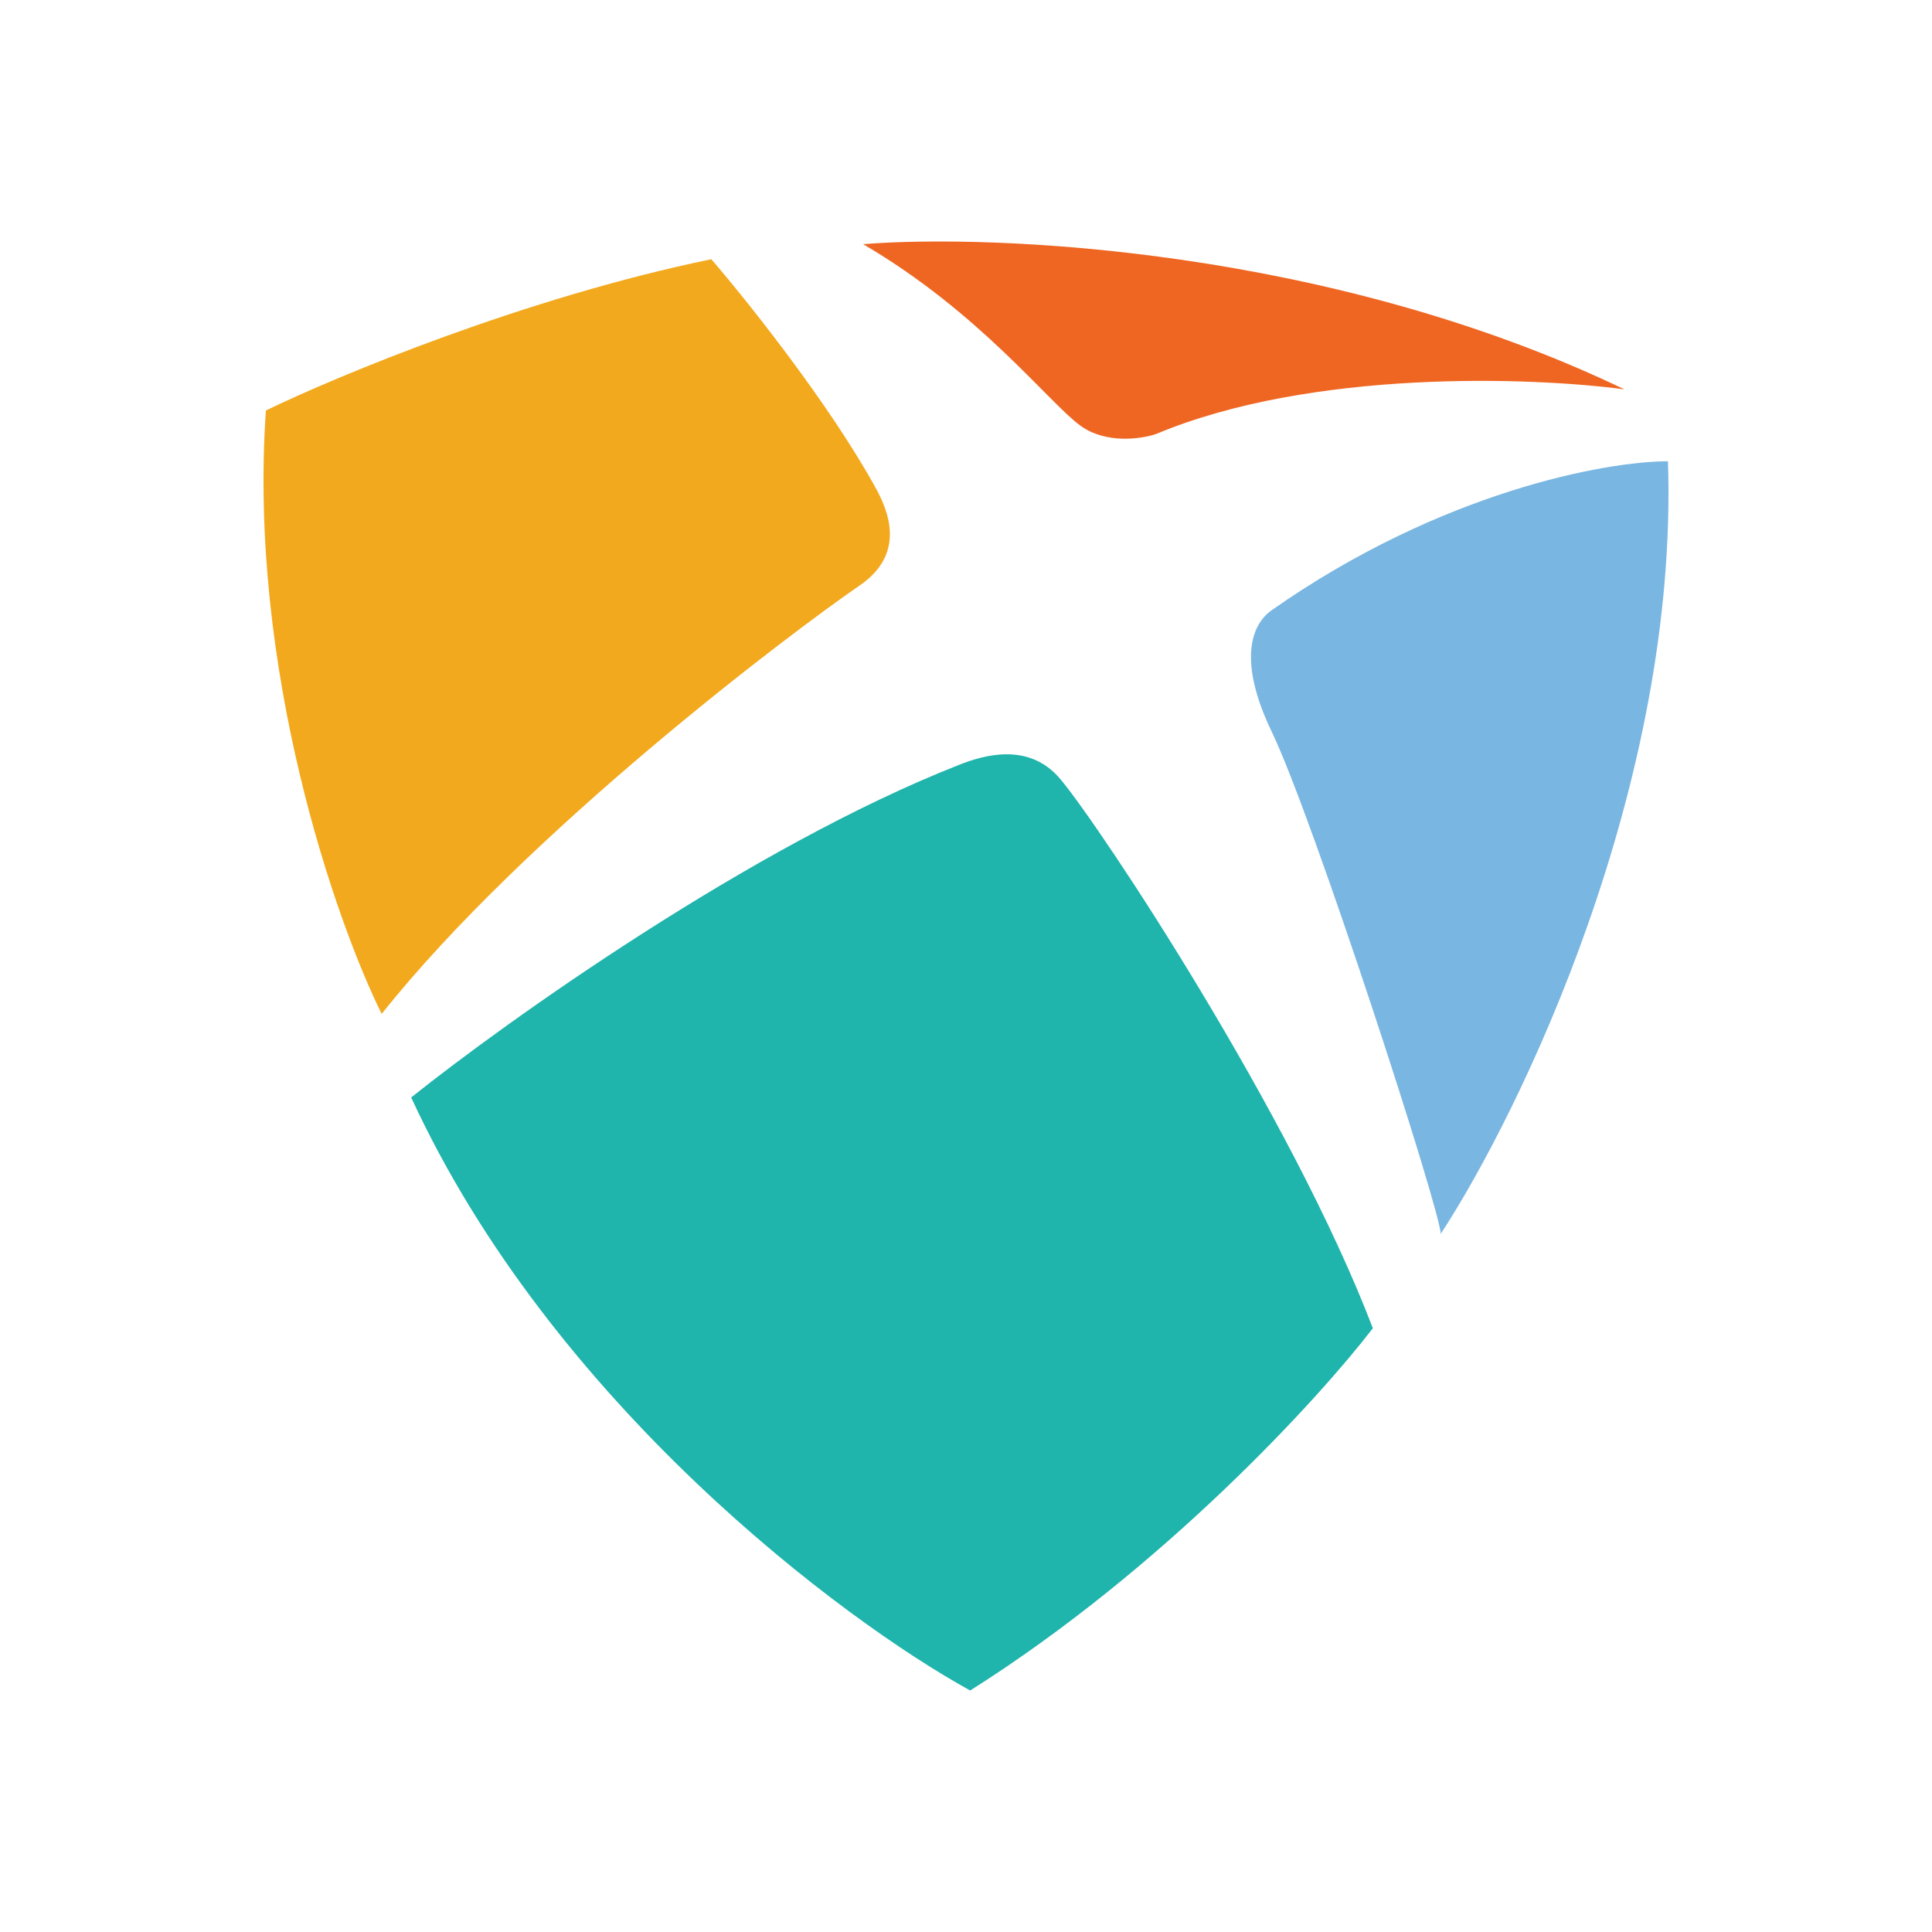 <svg xmlns="http://www.w3.org/2000/svg" width="3em" height="3em" viewBox="0 0 24 24"><g fill="none"><path fill="#F3A91D" d="M8.837 3.22c-2.303.474-4.649 1.45-5.534 1.879c-.223 3.218.866 6.338 1.438 7.496c1.799-2.26 5.095-4.745 5.938-5.322c.572-.391.36-.916.207-1.197c-.57-1.042-1.603-2.338-2.05-2.856"/><path fill="#EF6622" d="M20.18 4.837c-3.655-1.753-7.828-1.933-9.458-1.804c1.46.855 2.305 1.97 2.701 2.256c.318.23.758.164.939.102c1.936-.81 4.685-.707 5.818-.554"/><path fill="#79B6E2" d="M20.72 5.73c.134 4.019-1.826 8.073-2.823 9.598c0-.28-1.578-5.154-2.098-6.236c-.417-.867-.265-1.328 0-1.513c2.11-1.479 4.16-1.849 4.922-1.849"/><path fill="#1FB4AC" d="M11.912 9.502c-2.574 1.012-5.609 3.176-6.804 4.131c1.75 3.798 5.358 6.494 6.944 7.367c2.407-1.519 4.337-3.634 5.002-4.5c-1.014-2.656-3.393-6.242-3.883-6.823c-.391-.464-.954-.296-1.259-.175"/></g></svg>
